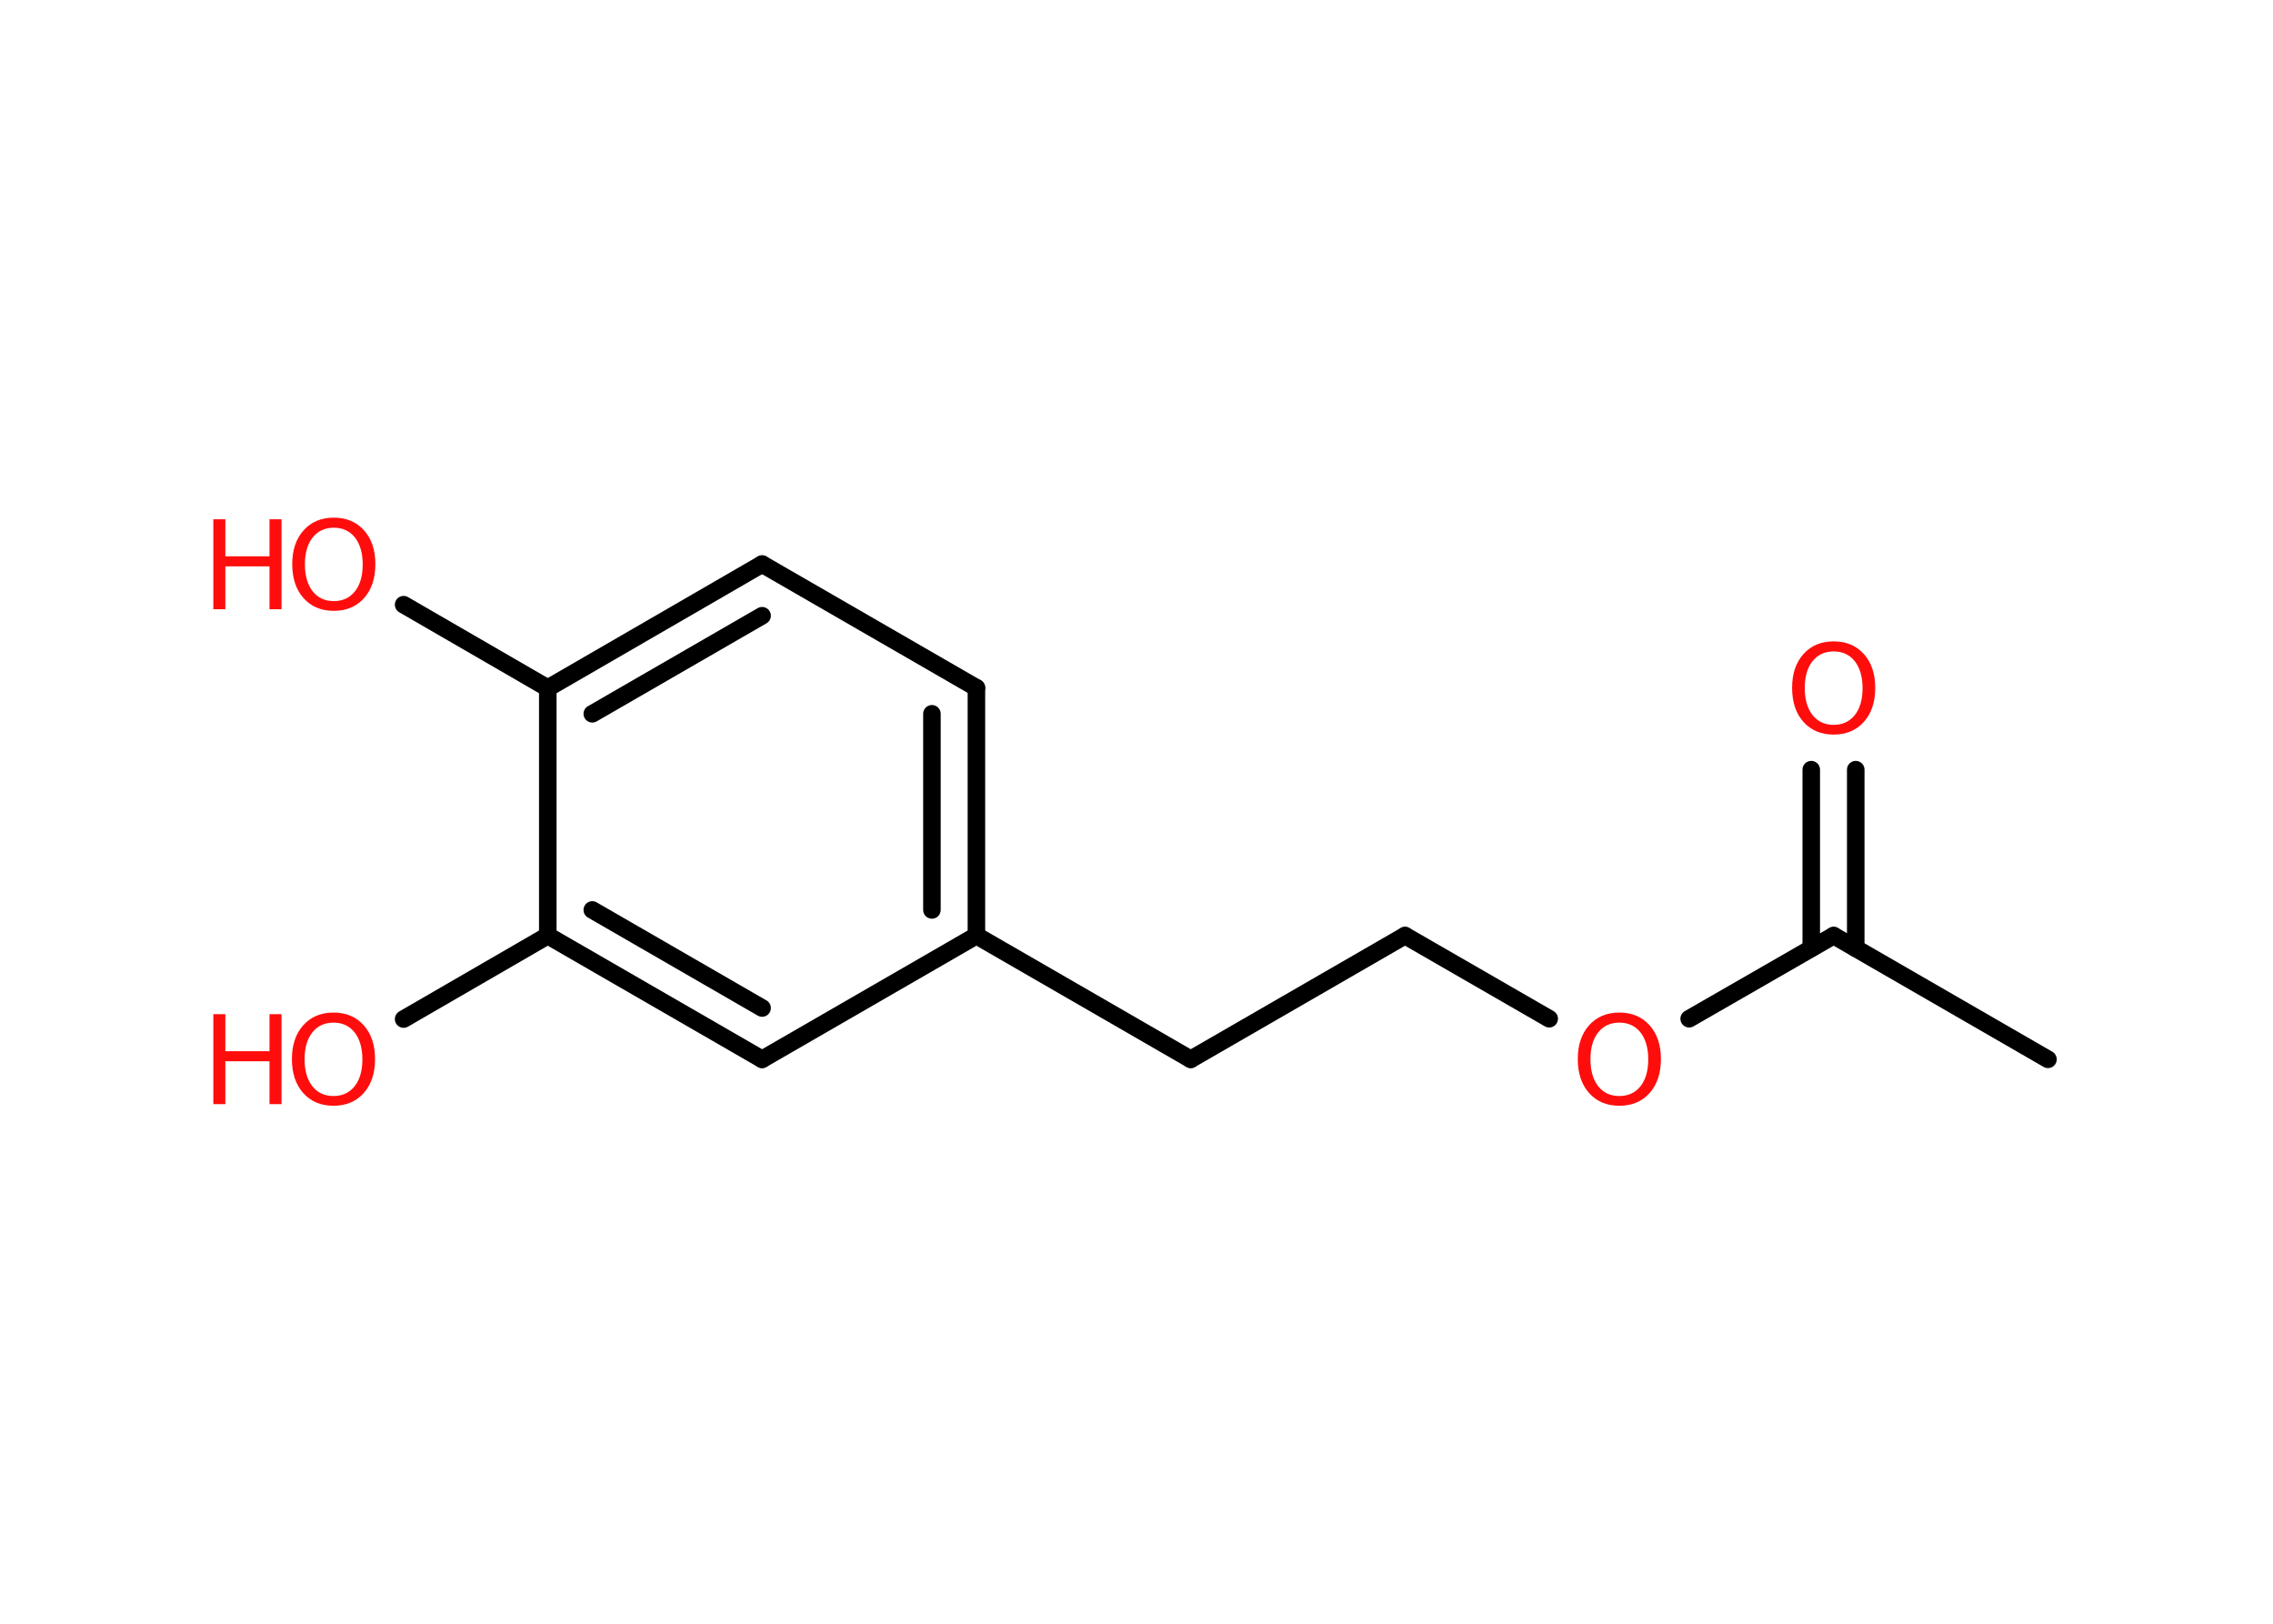 <?xml version='1.0' encoding='UTF-8'?>
<!DOCTYPE svg PUBLIC "-//W3C//DTD SVG 1.1//EN" "http://www.w3.org/Graphics/SVG/1.1/DTD/svg11.dtd">
<svg version='1.2' xmlns='http://www.w3.org/2000/svg' xmlns:xlink='http://www.w3.org/1999/xlink' width='70.0mm' height='50.0mm' viewBox='0 0 70.0 50.0'>
  <desc>Generated by the Chemistry Development Kit (http://github.com/cdk)</desc>
  <g stroke-linecap='round' stroke-linejoin='round' stroke='#000000' stroke-width='.54' fill='#FF0D0D'>
    <rect x='.0' y='.0' width='70.0' height='50.0' fill='#FFFFFF' stroke='none'/>
    <g id='mol1' class='mol'>
      <line id='mol1bnd1' class='bond' x1='63.07' y1='32.62' x2='56.47' y2='28.81'/>
      <g id='mol1bnd2' class='bond'>
        <line x1='55.78' y1='29.2' x2='55.78' y2='23.7'/>
        <line x1='57.15' y1='29.2' x2='57.15' y2='23.7'/>
      </g>
      <line id='mol1bnd3' class='bond' x1='56.47' y1='28.81' x2='52.02' y2='31.37'/>
      <line id='mol1bnd4' class='bond' x1='47.71' y1='31.37' x2='43.27' y2='28.81'/>
      <line id='mol1bnd5' class='bond' x1='43.27' y1='28.81' x2='36.67' y2='32.62'/>
      <line id='mol1bnd6' class='bond' x1='36.67' y1='32.62' x2='30.07' y2='28.81'/>
      <g id='mol1bnd7' class='bond'>
        <line x1='30.07' y1='28.81' x2='30.07' y2='21.18'/>
        <line x1='28.7' y1='28.02' x2='28.7' y2='21.98'/>
      </g>
      <line id='mol1bnd8' class='bond' x1='30.07' y1='21.18' x2='23.47' y2='17.37'/>
      <g id='mol1bnd9' class='bond'>
        <line x1='23.47' y1='17.37' x2='16.87' y2='21.19'/>
        <line x1='23.47' y1='18.96' x2='18.24' y2='21.98'/>
      </g>
      <line id='mol1bnd10' class='bond' x1='16.87' y1='21.19' x2='12.43' y2='18.62'/>
      <line id='mol1bnd11' class='bond' x1='16.87' y1='21.19' x2='16.87' y2='28.81'/>
      <line id='mol1bnd12' class='bond' x1='16.87' y1='28.81' x2='12.43' y2='31.38'/>
      <g id='mol1bnd13' class='bond'>
        <line x1='16.87' y1='28.81' x2='23.47' y2='32.62'/>
        <line x1='18.24' y1='28.02' x2='23.47' y2='31.04'/>
      </g>
      <line id='mol1bnd14' class='bond' x1='30.07' y1='28.81' x2='23.47' y2='32.62'/>
      <path id='mol1atm3' class='atom' d='M56.47 20.06q-.41 .0 -.65 .3q-.24 .3 -.24 .83q.0 .52 .24 .83q.24 .3 .65 .3q.41 .0 .65 -.3q.24 -.3 .24 -.83q.0 -.52 -.24 -.83q-.24 -.3 -.65 -.3zM56.47 19.75q.58 .0 .93 .39q.35 .39 .35 1.04q.0 .66 -.35 1.05q-.35 .39 -.93 .39q-.58 .0 -.93 -.39q-.35 -.39 -.35 -1.05q.0 -.65 .35 -1.04q.35 -.39 .93 -.39z' stroke='none'/>
      <path id='mol1atm4' class='atom' d='M49.87 31.49q-.41 .0 -.65 .3q-.24 .3 -.24 .83q.0 .52 .24 .83q.24 .3 .65 .3q.41 .0 .65 -.3q.24 -.3 .24 -.83q.0 -.52 -.24 -.83q-.24 -.3 -.65 -.3zM49.87 31.18q.58 .0 .93 .39q.35 .39 .35 1.04q.0 .66 -.35 1.05q-.35 .39 -.93 .39q-.58 .0 -.93 -.39q-.35 -.39 -.35 -1.05q.0 -.65 .35 -1.04q.35 -.39 .93 -.39z' stroke='none'/>
      <g id='mol1atm11' class='atom'>
        <path d='M10.28 16.25q-.41 .0 -.65 .3q-.24 .3 -.24 .83q.0 .52 .24 .83q.24 .3 .65 .3q.41 .0 .65 -.3q.24 -.3 .24 -.83q.0 -.52 -.24 -.83q-.24 -.3 -.65 -.3zM10.28 15.94q.58 .0 .93 .39q.35 .39 .35 1.04q.0 .66 -.35 1.05q-.35 .39 -.93 .39q-.58 .0 -.93 -.39q-.35 -.39 -.35 -1.05q.0 -.65 .35 -1.04q.35 -.39 .93 -.39z' stroke='none'/>
        <path d='M6.57 15.99h.37v1.14h1.36v-1.14h.37v2.77h-.37v-1.32h-1.36v1.32h-.37v-2.77z' stroke='none'/>
      </g>
      <g id='mol1atm13' class='atom'>
        <path d='M10.27 31.49q-.41 .0 -.65 .3q-.24 .3 -.24 .83q.0 .52 .24 .83q.24 .3 .65 .3q.41 .0 .65 -.3q.24 -.3 .24 -.83q.0 -.52 -.24 -.83q-.24 -.3 -.65 -.3zM10.27 31.18q.58 .0 .93 .39q.35 .39 .35 1.04q.0 .66 -.35 1.05q-.35 .39 -.93 .39q-.58 .0 -.93 -.39q-.35 -.39 -.35 -1.05q.0 -.65 .35 -1.04q.35 -.39 .93 -.39z' stroke='none'/>
        <path d='M6.57 31.23h.37v1.14h1.36v-1.14h.37v2.77h-.37v-1.32h-1.36v1.32h-.37v-2.77z' stroke='none'/>
      </g>
    </g>
  </g>
</svg>
